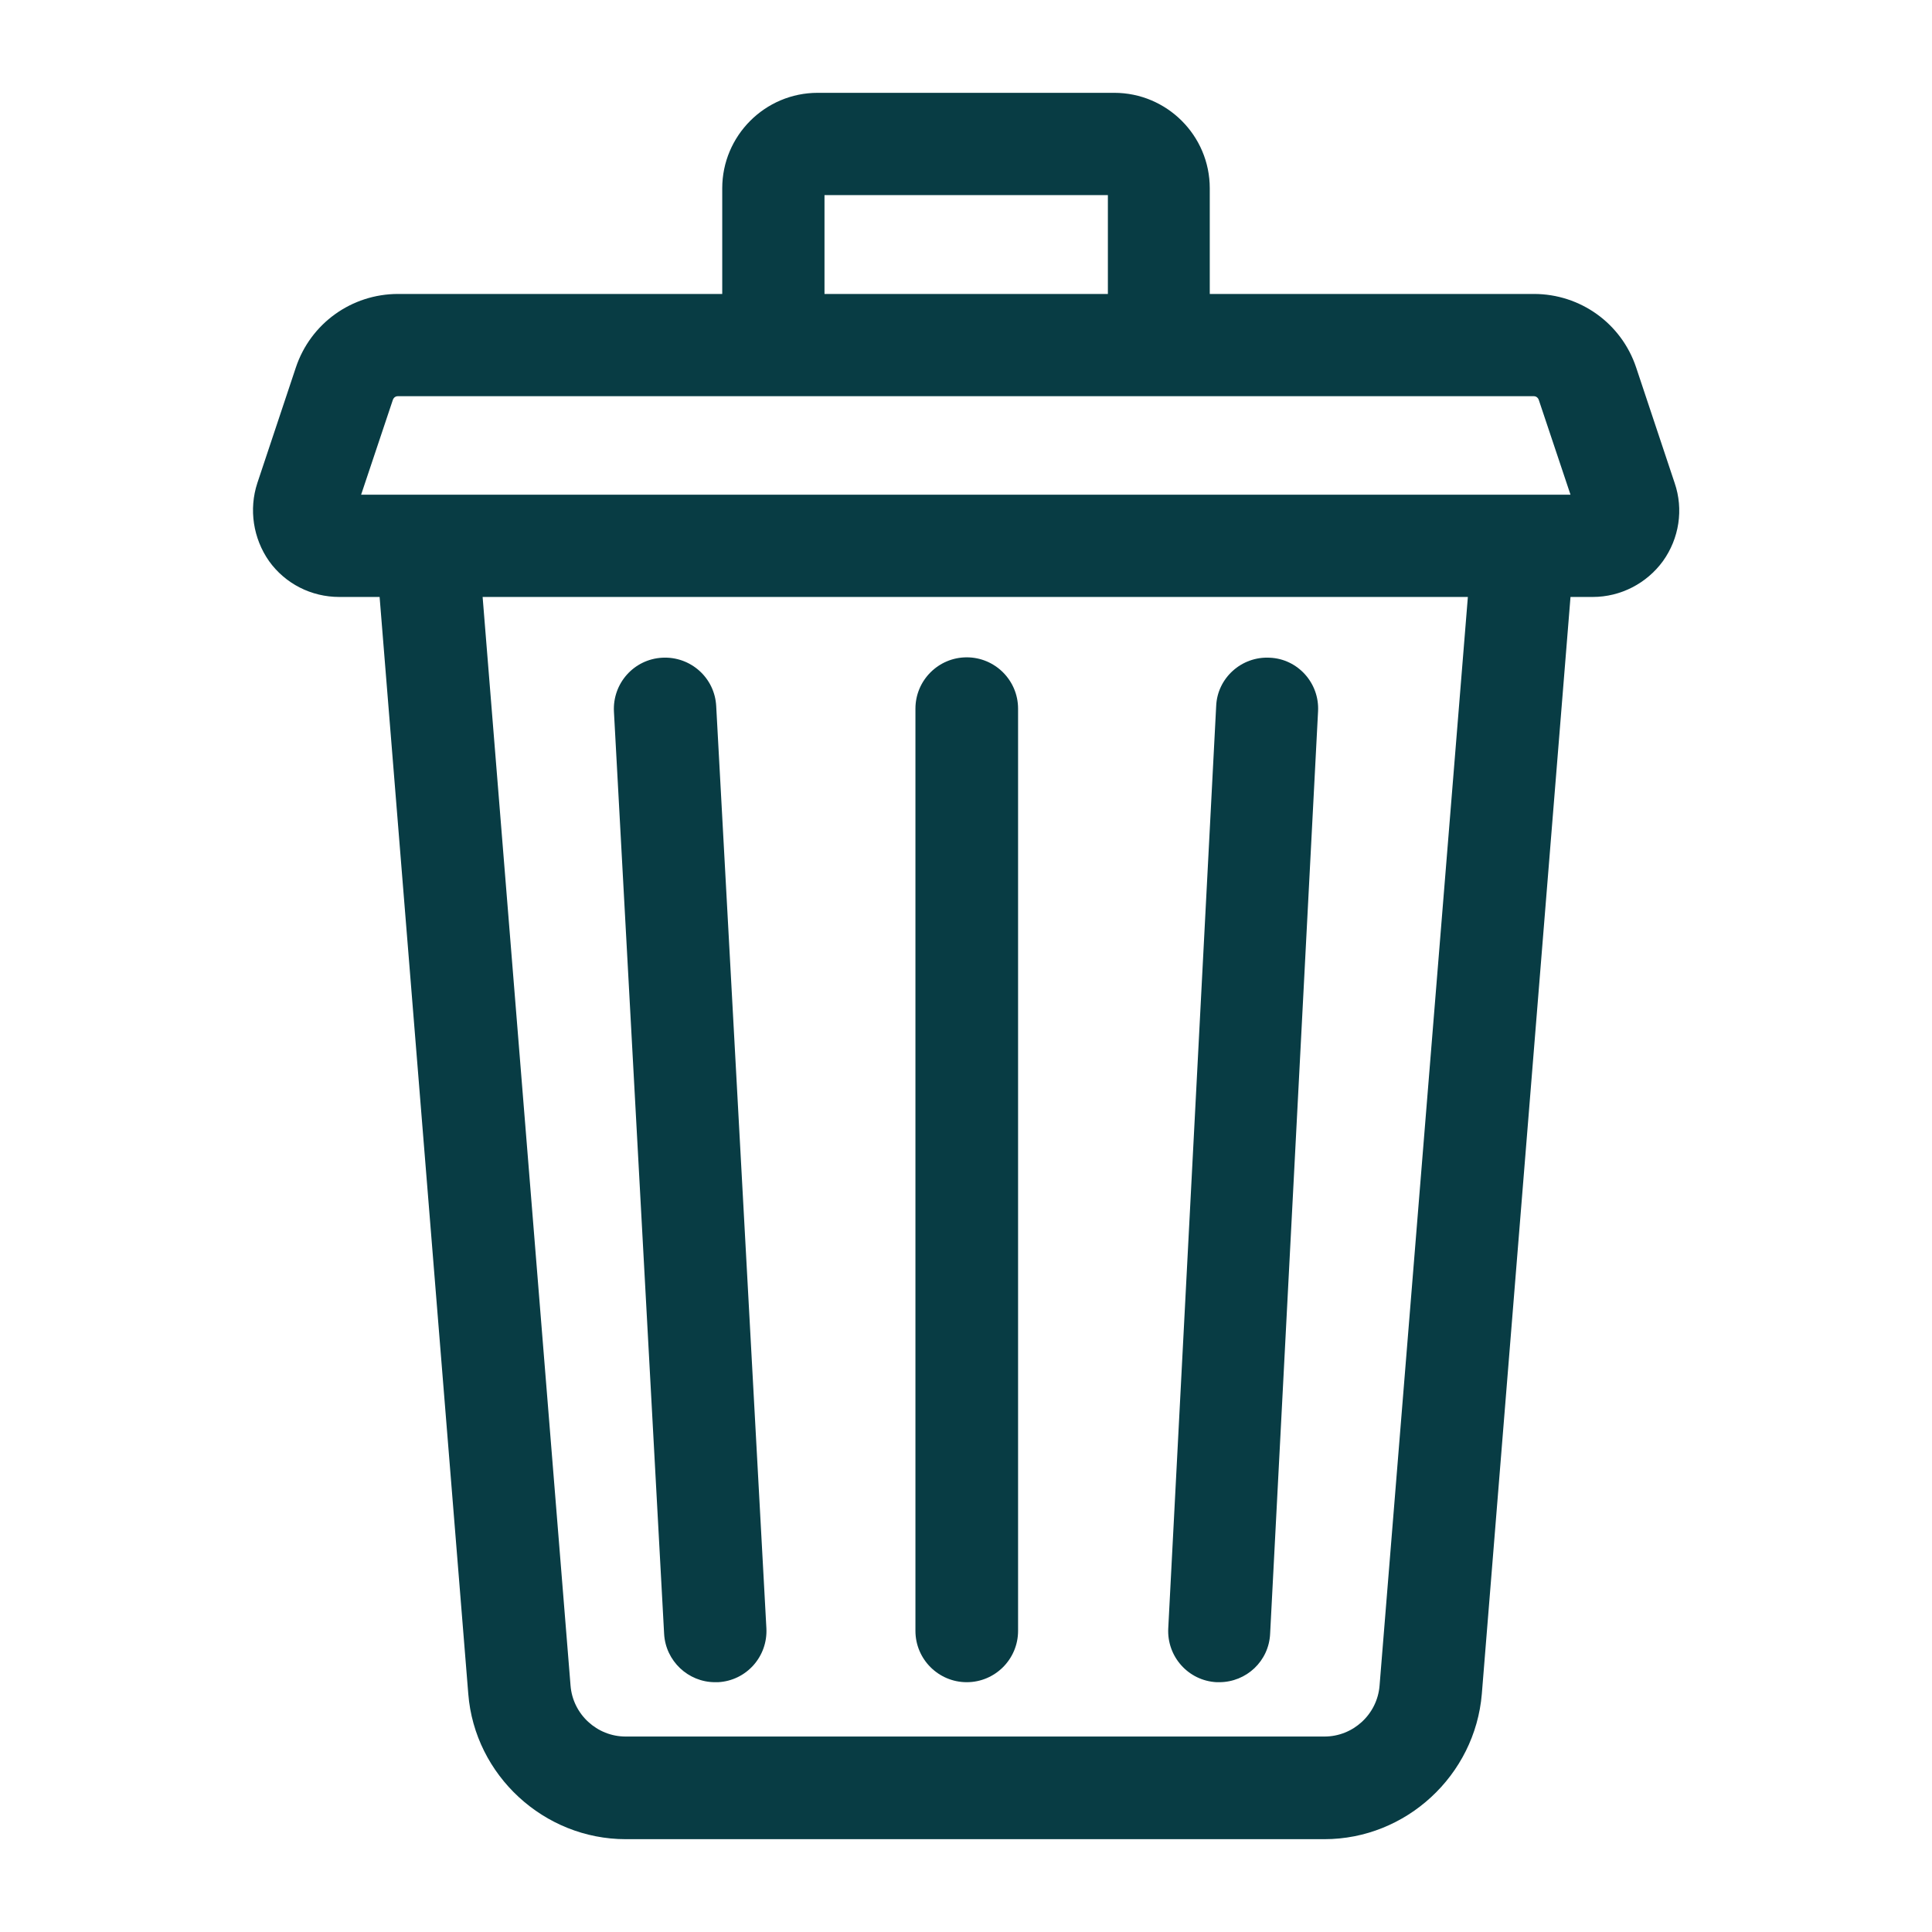 <?xml version="1.0" encoding="utf-8"?>
<!-- Generator: Adobe Illustrator 21.1.0, SVG Export Plug-In . SVG Version: 6.00 Build 0)  -->
<svg version="1.1" id="Capa_1" xmlns="http://www.w3.org/2000/svg" xmlns:xlink="http://www.w3.org/1999/xlink" x="0px" y="0px"
	 viewBox="0 0 512 512" style="enable-background:new 0 0 512 512;" xml:space="preserve">
<style type="text/css">
	.st0{fill:#083C44;}
	.st1{fill:#DE6504;}
	.st2{fill:#FFFFFF;}
	.st3{fill:#0CAB69;}
	.st4{fill:#16A2B8;}
</style>
<g>
	<path class="st0" d="M443.8,128l-10.2-30.6c-3.9-11.7-14.8-19.5-27.1-19.5h-85.9v-28c0-14-11.4-25.3-25.3-25.3h-78.6
		c-14,0-25.3,11.4-25.3,25.3v28h-85.9c-12.3,0-23.2,7.8-27.1,19.5L68.2,128c-2.3,7-1.1,14.7,3.1,20.7c4.3,6,11.2,9.5,18.6,9.5h10.7
		l23.5,290.7c1.7,21.6,20.1,38.5,41.7,38.5H351c21.6,0,39.9-16.9,41.7-38.5l23.5-290.7h5.9c7.4,0,14.3-3.6,18.6-9.5
		C445,142.7,446.2,135,443.8,128z M218.5,51.7h75.1v26.2h-75.1V51.7z M365.6,446.7c-0.6,7.6-7,13.5-14.6,13.5H165.8
		c-7.6,0-14-5.9-14.6-13.5l-23.3-288.5H389L365.6,446.7z M95.7,131.1l8.4-25.1c0.2-0.6,0.7-1,1.3-1h301.1c0.6,0,1.1,0.4,1.3,1
		l8.4,25.1H95.7z"/>
	<path class="st0" d="M322.4,445.8c0.2,0,0.5,0,0.7,0c7.2,0,13.2-5.6,13.5-12.9l12.7-244.4c0.4-7.5-5.4-13.9-12.8-14.2
		c-7.5-0.4-13.9,5.4-14.2,12.8l-12.7,244.4C309.2,439,314.9,445.4,322.4,445.8z"/>
	<path class="st0" d="M176,433c0.4,7.2,6.4,12.8,13.5,12.8c0.2,0,0.5,0,0.8,0c7.5-0.4,13.2-6.8,12.8-14.3l-13.3-244.4
		c-0.4-7.5-6.8-13.2-14.3-12.8c-7.5,0.4-13.2,6.8-12.8,14.3L176,433z"/>
	<path class="st0" d="M256.2,445.8c7.5,0,13.6-6.1,13.6-13.6V187.8c0-7.5-6.1-13.6-13.6-13.6s-13.6,6.1-13.6,13.6v244.4
		C242.6,439.7,248.7,445.8,256.2,445.8z"/>
</g>
</svg>
